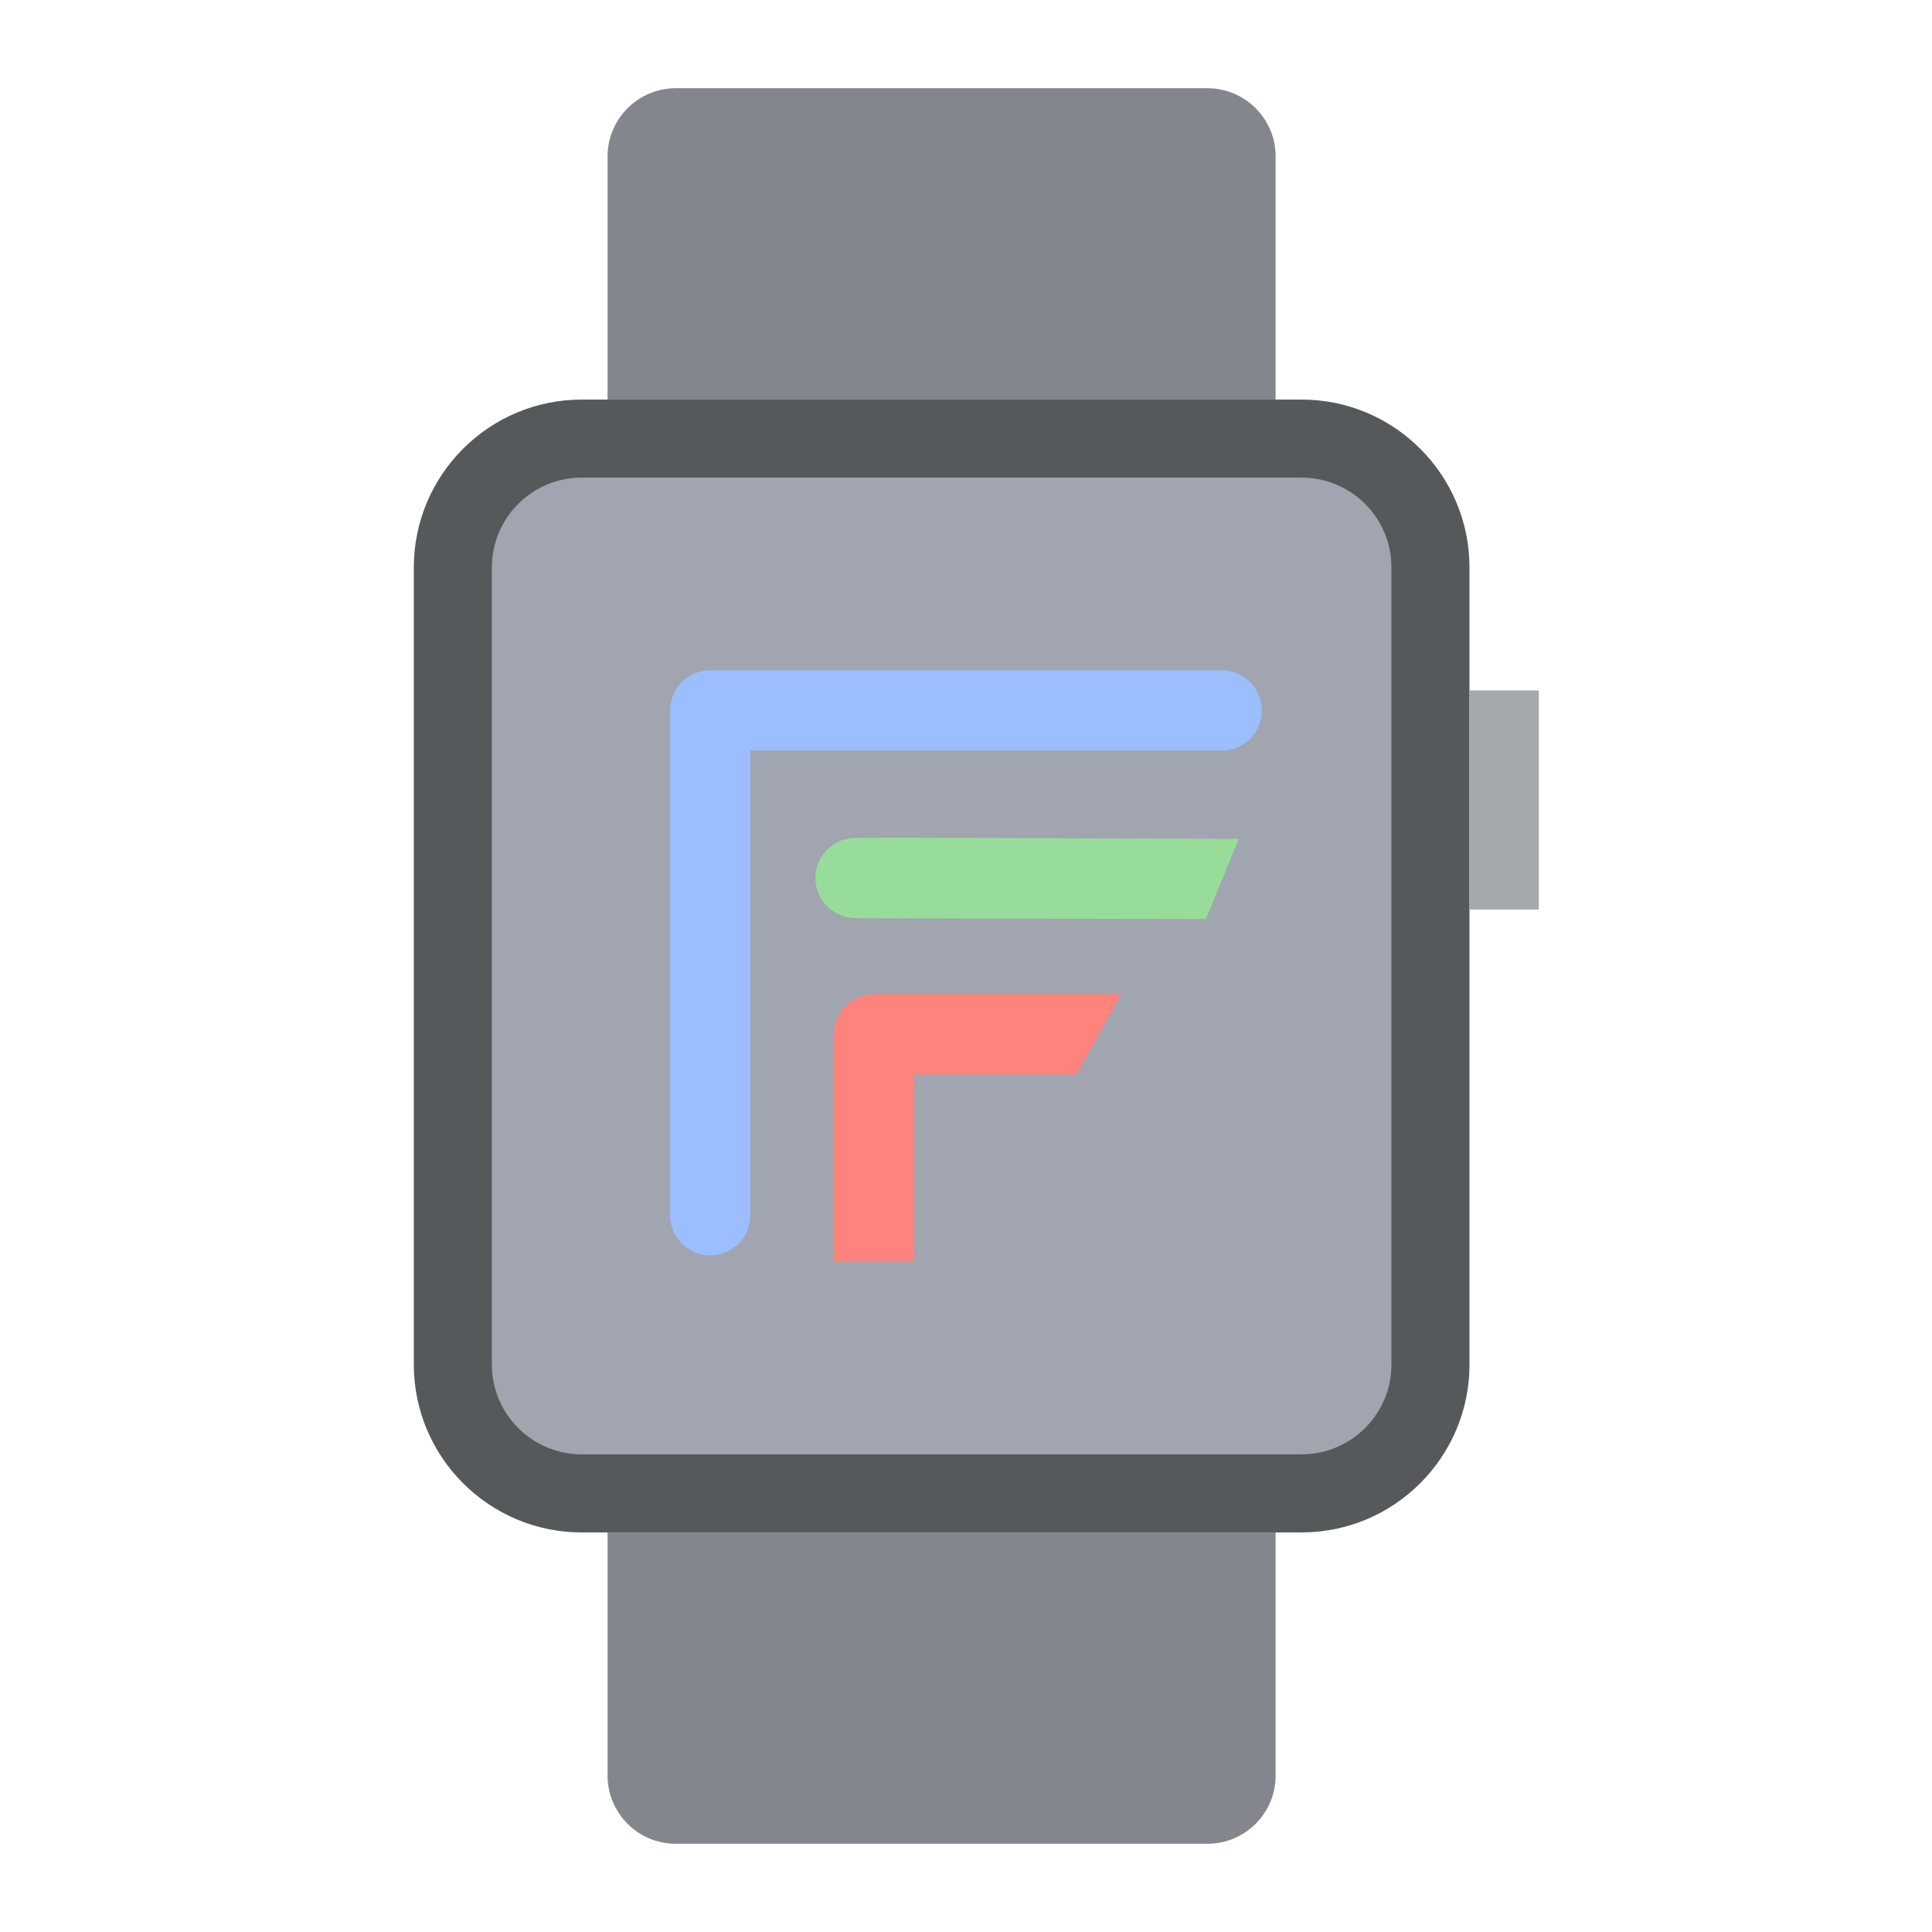 <?xml version="1.0" encoding="UTF-8"?>
<svg width="192" height="192" version="1.1" viewBox="0 0 192 192" xml:space="preserve" xmlns="http://www.w3.org/2000/svg" xmlns:cc="http://creativecommons.org/ns#" xmlns:dc="http://purl.org/dc/elements/1.1/" xmlns:rdf="http://www.w3.org/1999/02/22-rdf-syntax-ns#" xmlns:xlink="http://www.w3.org/1999/xlink"><path d="m126.77 39.709v-24.179c0-3.719-3.043-6.762-6.761-6.762h-52.866c-3.719 0-6.762 3.042-6.762 6.762v24.179z" fill="#83868c" stroke-width=".469"/><path d="m126.77 152.29v24.179c0 3.719-3.043 6.762-6.762 6.762h-52.866c-3.719 0-6.762-3.042-6.762-6.762v-24.179z" fill="#83868c" stroke-width=".469"/><path d="m57.804 152.29c-9.197 0-16.679-7.481-16.679-16.679v-79.222c0-9.197 7.482-16.679 16.679-16.679h71.553c9.197 0 16.679 7.482 16.679 16.679v79.222c0 9.197-7.482 16.679-16.679 16.679z" fill="#56595b" stroke-width=".469"/><path d="m57.804 144.53c-4.92 0-8.922-4.002-8.922-8.922v-79.222c0-4.919 4.002-8.922 8.922-8.922h71.553c4.92 0 8.922 4.002 8.922 8.922v79.222c0 4.92-4.002 8.922-8.922 8.922z" fill="#a0a5af" stroke-width=".469"/><rect x="146.04" y="68.615" width="6.885" height="21.771" fill="#a4a9ad" stroke-width=".469"/><path d="m70.583 120.77v-50.169h50.834" fill="none" stroke="#9abeff" stroke-linecap="round" stroke-linejoin="round" stroke-width="7.974"/><path d="m108.46 102.79h-21.596v18.606" fill="none" stroke="#ff837d" stroke-linecap="square" stroke-linejoin="round" stroke-width="7.974"/><path d="m89.449 87.234c-15.875 0.037 15.037 0.072 27.722 0.109l2e-3 -0.005z" fill="none" stroke="#98dc9a" stroke-width="7.974"/><path d="m112.45 96.927-7.293 13.156 10.455 0.352v-10.689z" fill="#a0a5af"/></svg>
